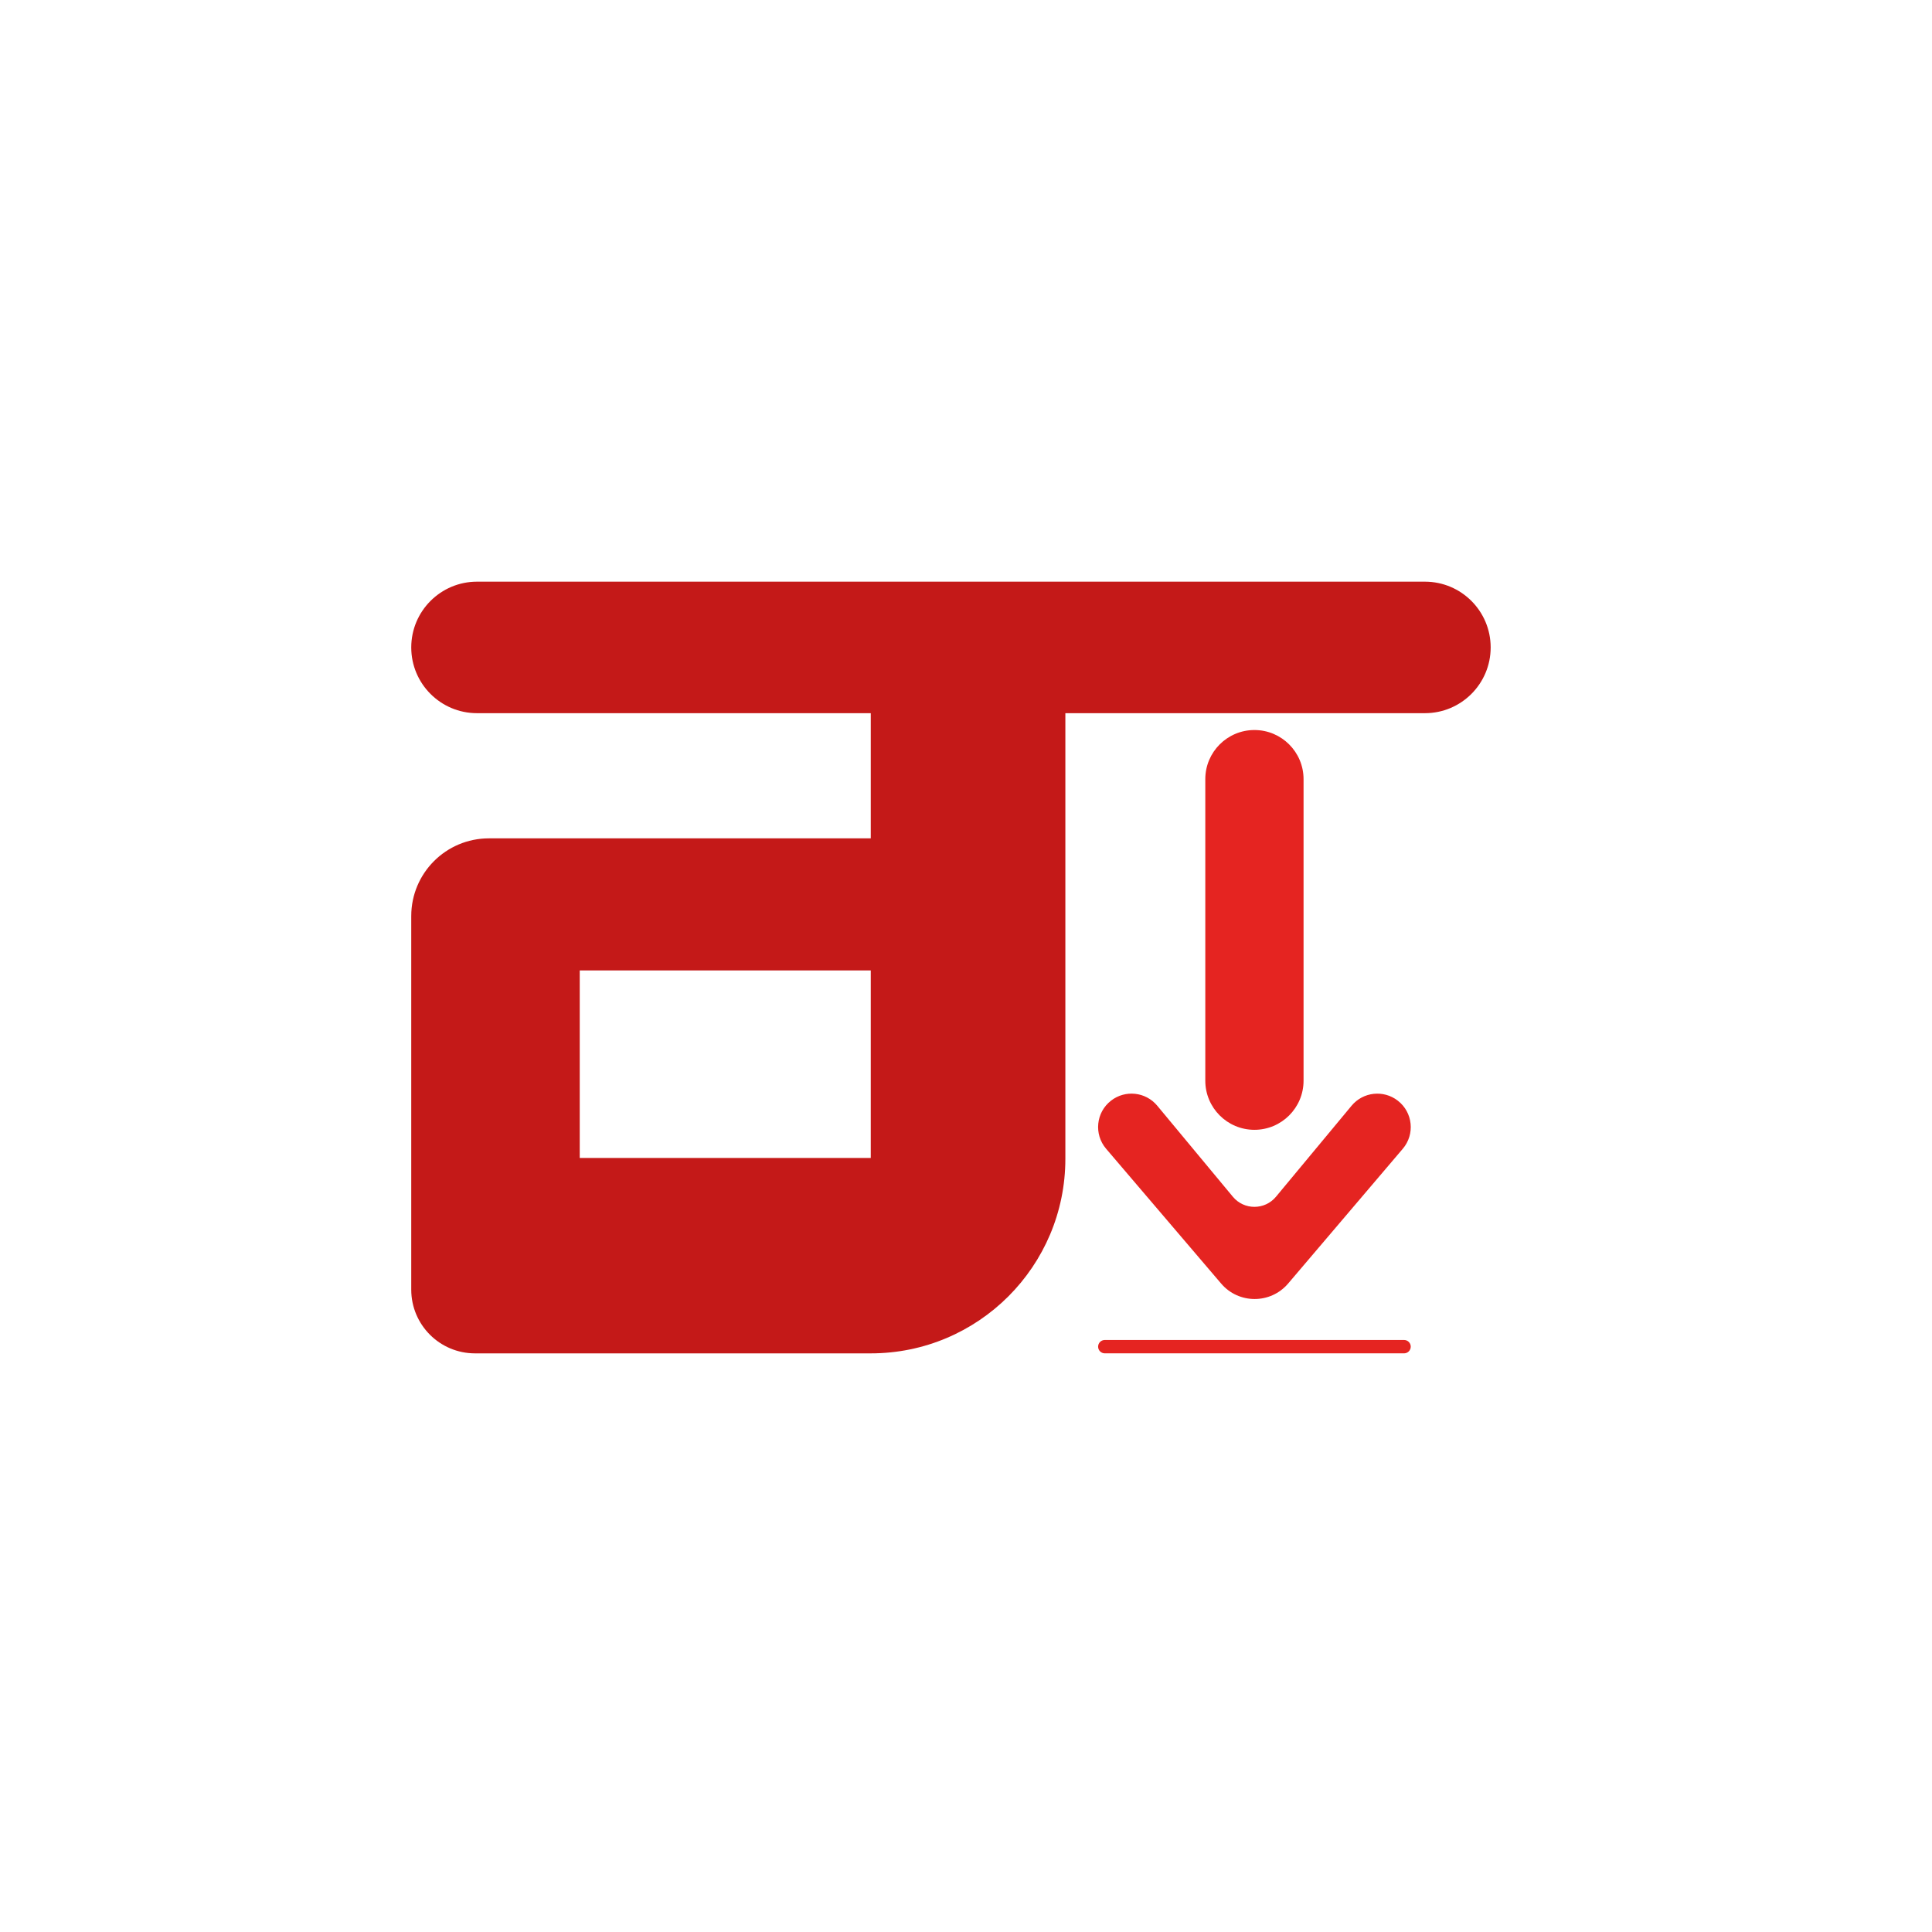 <?xml version="1.0" encoding="utf-8"?>
<!-- Generator: Adobe Illustrator 24.3.0, SVG Export Plug-In . SVG Version: 6.00 Build 0)  -->
<svg version="1.1" xmlns="http://www.w3.org/2000/svg" xmlns:xlink="http://www.w3.org/1999/xlink" x="0px" y="0px"
	 viewBox="0 0 1000 1000" style="enable-background:new 0 0 1000 1000;" xml:space="preserve">
<style type="text/css">
	.st0{display:none;}
	.st1{display:inline;fill:#260B12;}
	.st2{fill:#C41918;}
	.st3{fill:#E52421;}
</style>
<g id="Capa_1" class="st0">
	<path class="st1" d="M782.54,1000H217.46C97.36,1000,0,902.64,0,782.54V217.46C0,97.36,97.36,0,217.46,0h565.08
		C902.64,0,1000,97.36,1000,217.46v565.08C1000,902.64,902.64,1000,782.54,1000z"/>
</g>
<g id="Capa_2">
	<path class="st2" d="M737.54,301.07H246.89c-9.39,0-17.9,3.81-24.06,9.97c-6.16,6.16-9.97,14.67-9.97,24.07
		c0,18.79,15.24,34.03,34.03,34.03h203.82v64.79H253.07c-22.21,0-40.21,18-40.21,40.21V667.5c0,18.23,14.77,33,33,33h204.85
		c55.63,0,100.72-45.09,100.72-100.71V369.14h186.11c9.4,0,17.9-3.81,24.06-9.97c6.16-6.16,9.97-14.67,9.97-24.06
		C771.57,316.31,756.33,301.07,737.54,301.07z M450.71,599.36H300.07v-97.07h150.64V599.36z"/>
	<path class="st3" d="M649.29,584.79L649.29,584.79c14.04,0,25.43-11.38,25.43-25.43V403.29c0-14.04-11.38-25.43-25.43-25.43h0
		c-14.04,0-25.43,11.38-25.43,25.43v156.07C623.86,573.4,635.24,584.79,649.29,584.79z"/>
	<path class="st3" d="M726.08,594.6l-59.33,69.74c-9.09,10.69-25.59,10.7-34.69,0.03l-59.54-69.78c-6.4-7.5-5.25-18.83,2.53-24.88v0
		c7.37-5.74,17.97-4.59,23.94,2.6l39.13,47.11c5.8,6.99,16.53,6.99,22.33,0l39.12-47.1c5.97-7.19,16.58-8.34,23.95-2.6v0
		C731.31,575.77,732.47,587.09,726.08,594.6z"/>
	<path class="st3" d="M726.74,693.57h-154.9c-1.91,0-3.46,1.55-3.46,3.46l0,0c0,1.91,1.55,3.46,3.46,3.46h154.9
		c1.91,0,3.46-1.55,3.46-3.46l0,0C730.21,695.12,728.66,693.57,726.74,693.57z"/>
</g>
</svg>
